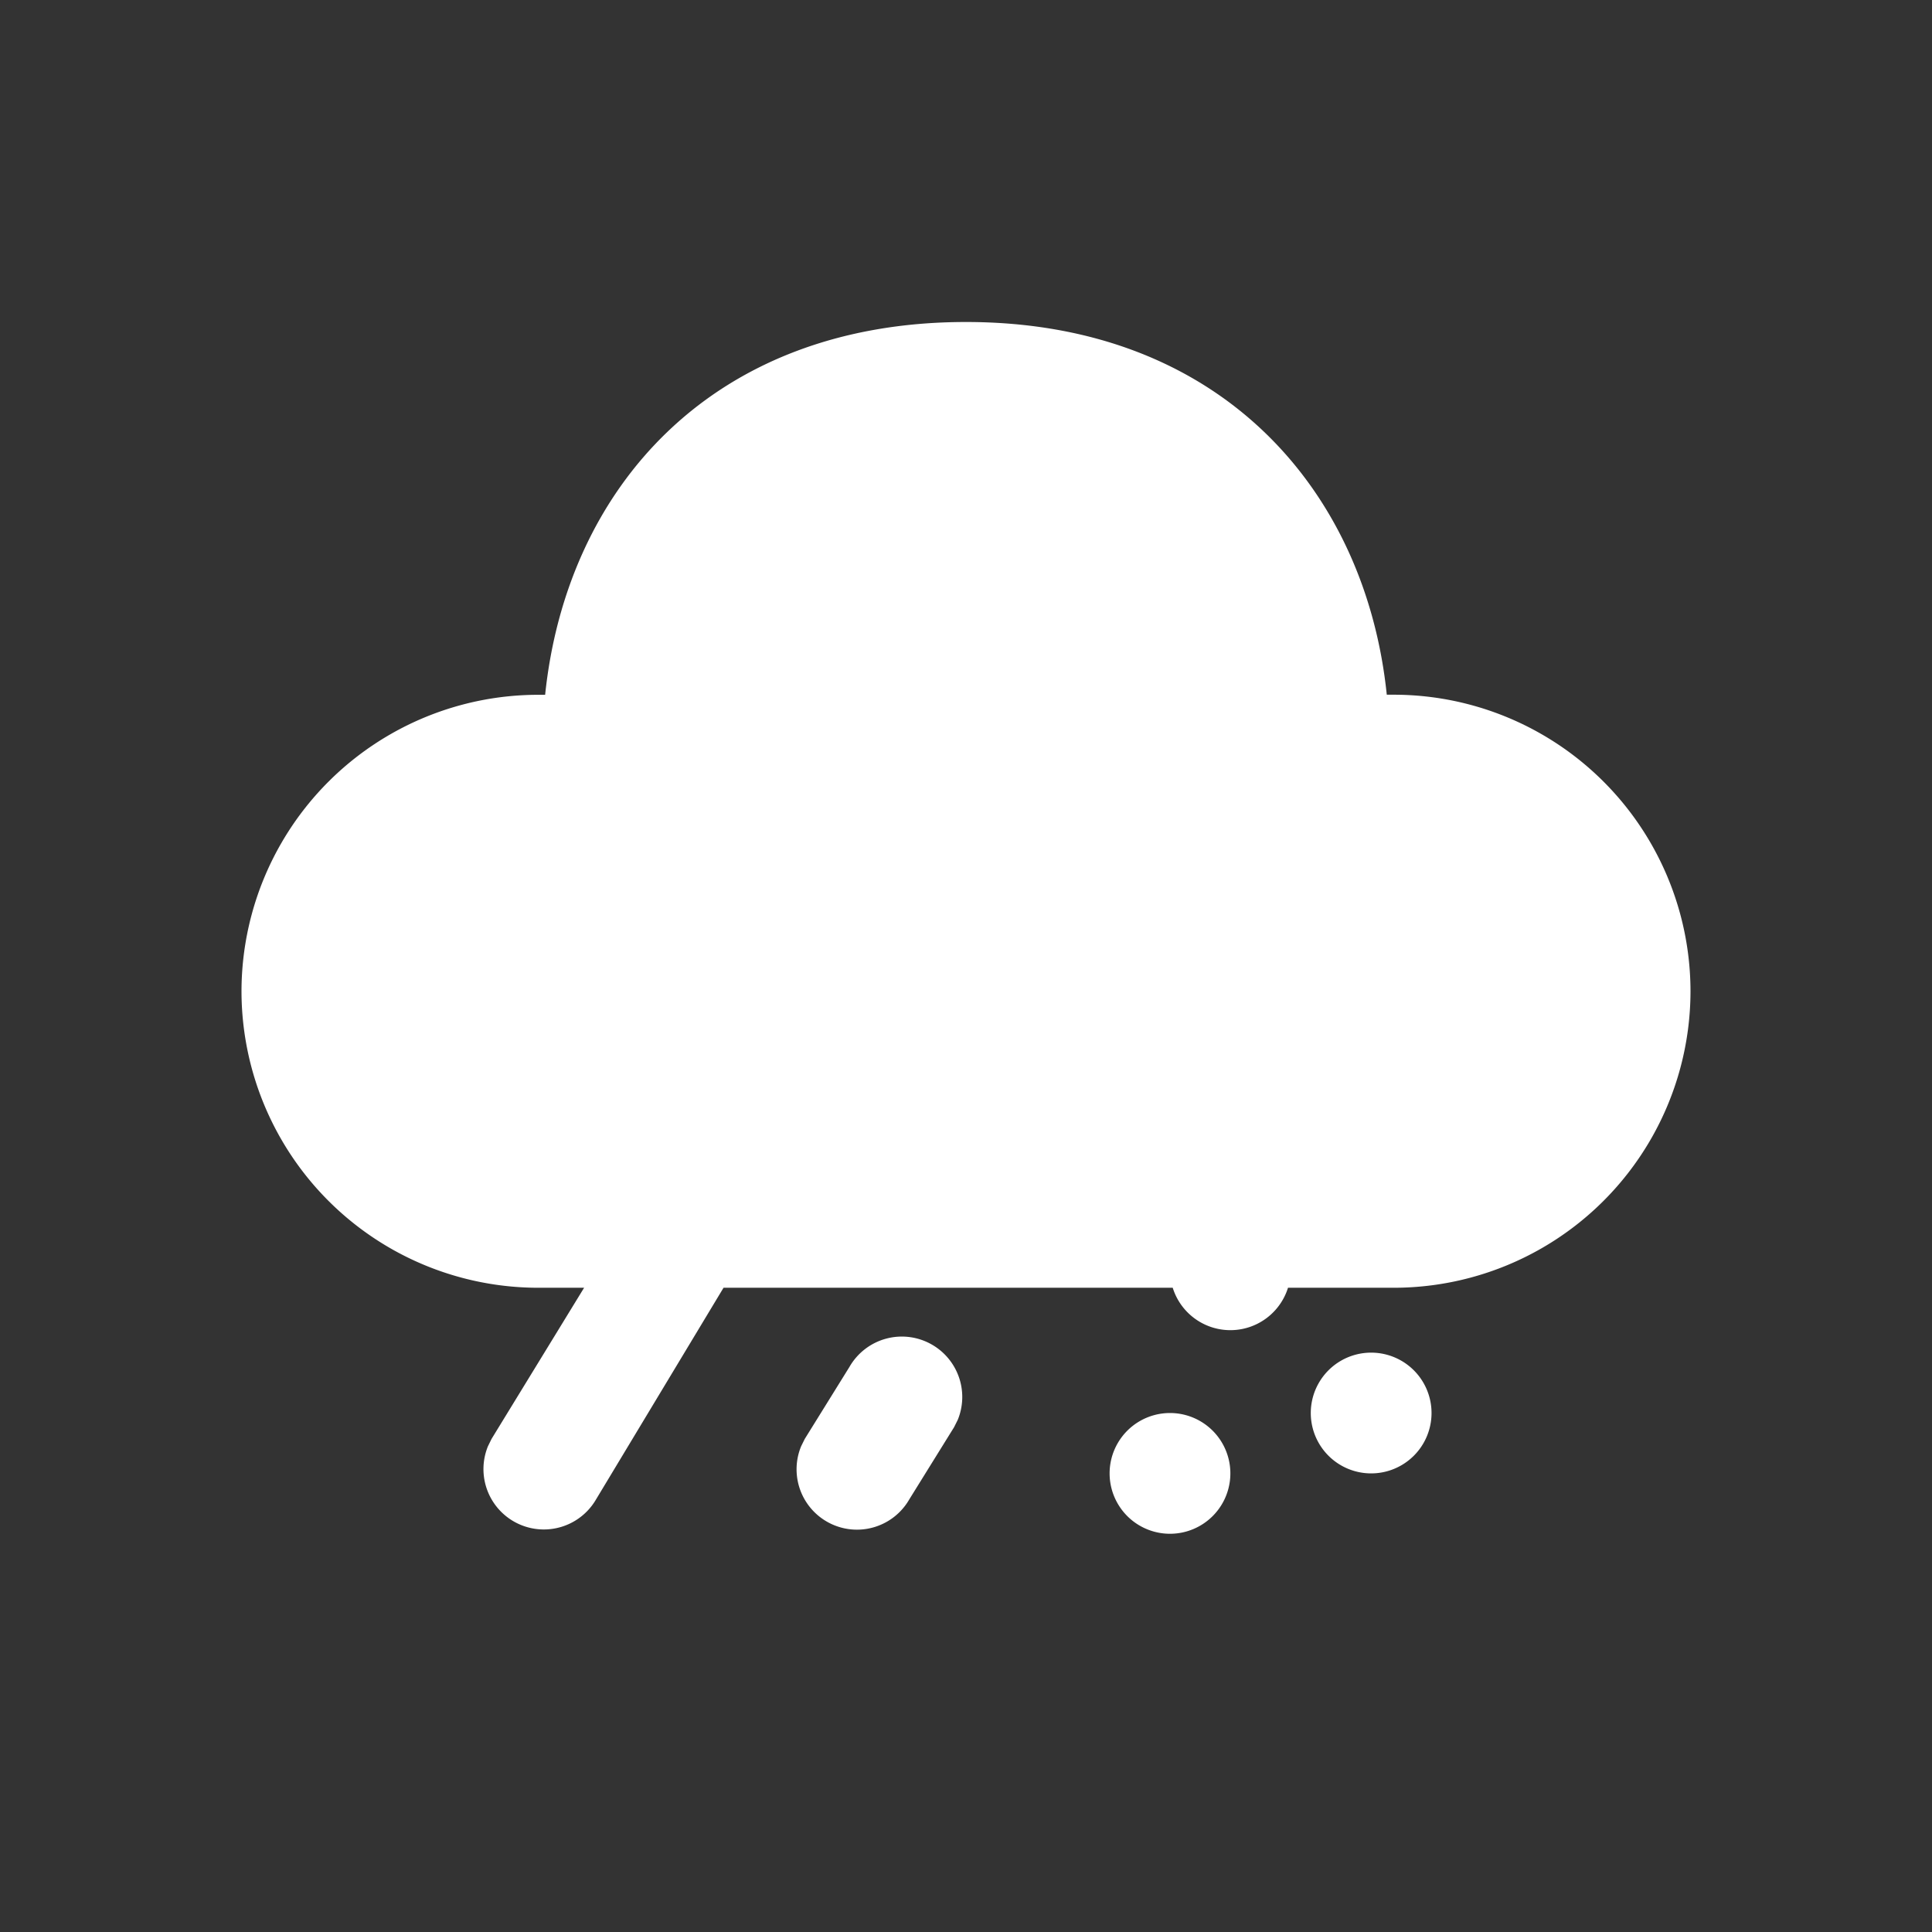 <svg width="24" height="24" fill="none" viewBox="0 0 24 24" xmlns="http://www.w3.org/2000/svg"><rect x="0" y="0" width="24" height="24" fill="#333333" stroke="none"/><path d="M14.534 17.553a.75.75 0 1 1 0 1.5.75.75 0 0 1 0-1.5ZM12 4c3.169 0 4.966 2.098 5.227 4.63h.08A3.687 3.687 0 0 1 21 12.314a3.687 3.687 0 0 1-3.693 3.683H16a.75.75 0 0 1-1.432 0h-5.58l-1.583 2.628a.75.75 0 0 1-1.344-.658l.045-.092 1.15-1.878h-.563A3.687 3.687 0 0 1 3 12.313a3.687 3.687 0 0 1 3.692-3.682h.08C7.036 6.08 8.832 4 12 4Zm-.422 12.704a.75.75 0 0 1 .32.933l-.046.092-.556.896a.75.75 0 0 1-1.344-.659l.045-.091.556-.896a.75.75 0 0 1 1.025-.275Zm5.455.099a.75.75 0 1 1 0 1.5.75.75 0 0 1 0-1.5Z" fill="#fff"/></svg>